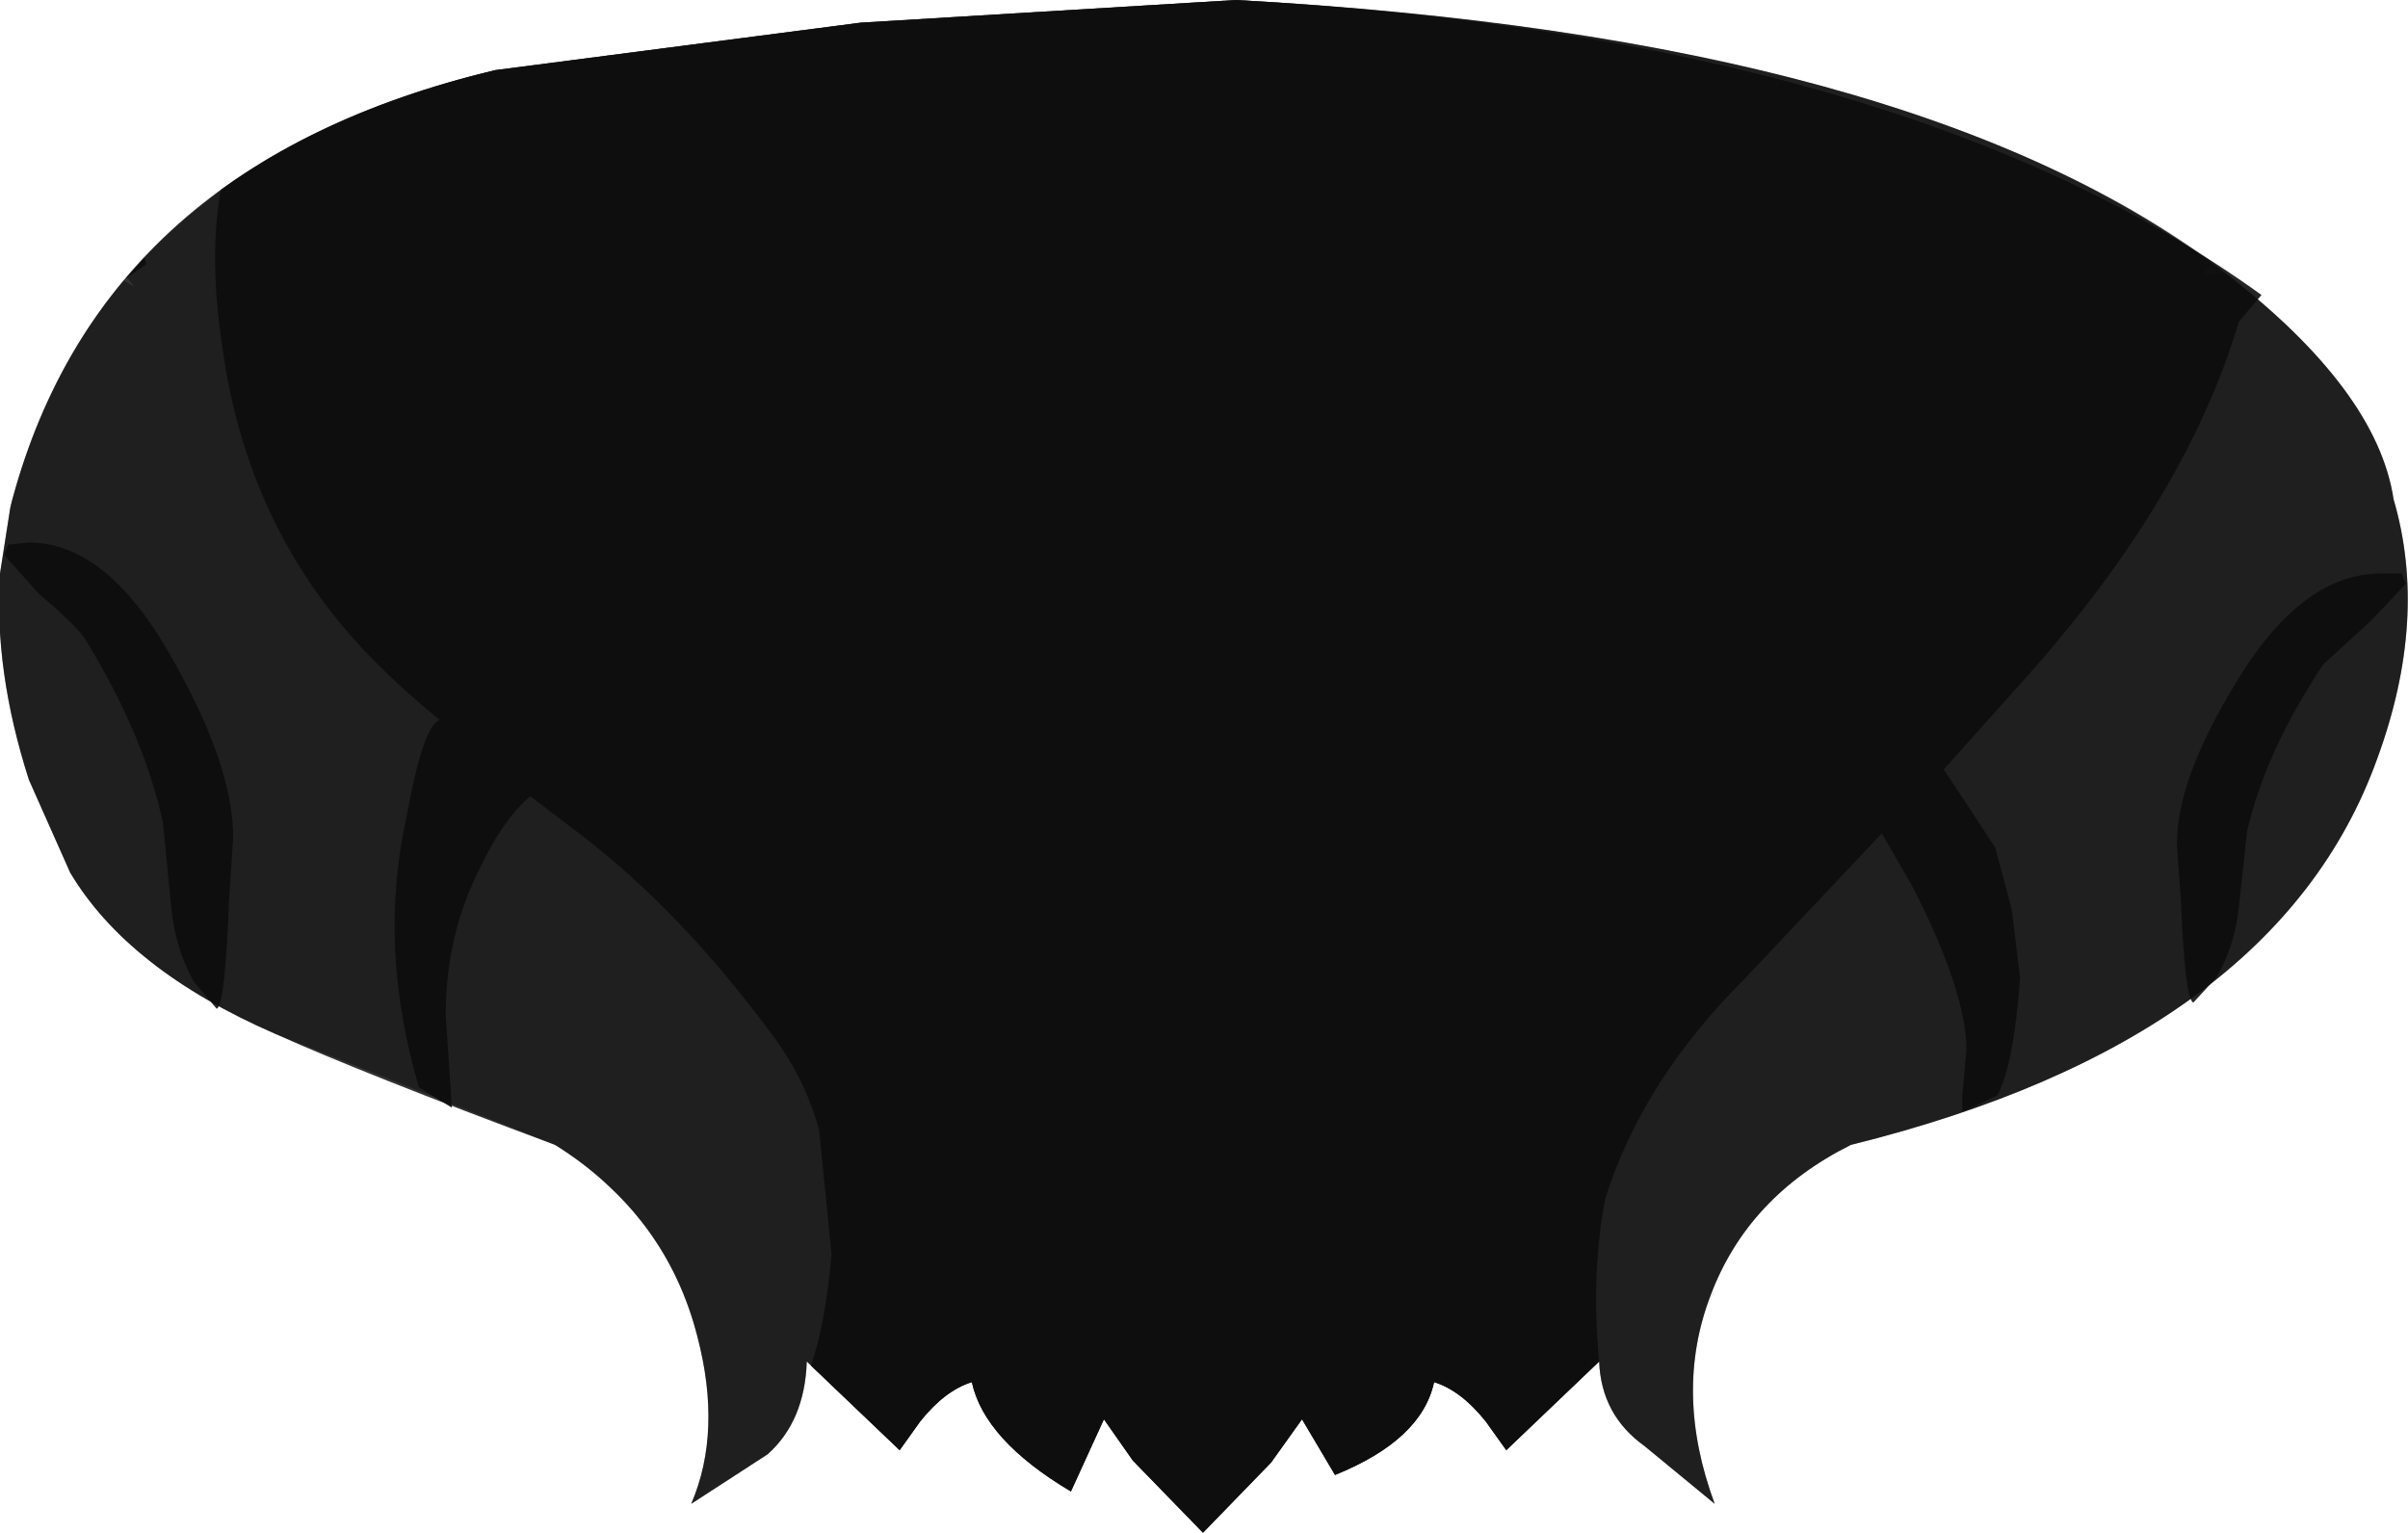 <svg xmlns="http://www.w3.org/2000/svg" xmlns:ffdec="https://www.free-decompiler.com/flash" xmlns:xlink="http://www.w3.org/1999/xlink" ffdec:objectType="frame" width="58.35" height="37.15"><use ffdec:characterId="6" xlink:href="#a" width="58.35" height="37.15"/><defs><g id="a" fill-rule="evenodd"><path fill="#333" d="M53.9 6.6q3.7 2.85 4.1 5.5.85 2.9-.4 6.3-2.45 6.8-12.75 9.35-2.5 1.25-3.4 3.65-.9 2.35.1 5.05l-1.7-1.4q-1.05-.75-1.1-2.05l-2.25 2.15-.5-.7q-.6-.75-1.25-.95-.3 1.4-2.4 2.25l-.8-1.35-.75 1.05-1.65 1.7-1.7-1.75-.7-1-.8 1.75q-2.1-1.25-2.4-2.65-.65.2-1.25.95l-.5.7L19.55 33q-.05 1.45-.95 2.25l-1.85 1.2q.75-1.75.15-4.05-.75-2.95-3.45-4.65-4.7-1.75-6.8-2.7-3.55-1.55-4.95-3.9l-1-2.25q-.85-2.65-.7-5l.25-1.6.05-.2Q2.5 3.95 12 1.7L20.85.55l9.1-.55Q46.5.9 53.9 6.6"/><path fill-opacity=".4" d="m53.35 6.7.55-.1q3.7 2.85 4.1 5.5.85 2.9-.4 6.3-2.45 6.8-12.75 9.35-2.5 1.25-3.4 3.65-.9 2.35.1 5.05l-1.7-1.4q-1.05-.75-1.1-2.05l-2.25 2.15-.5-.7q-.6-.75-1.25-.95-.3 1.4-2.4 2.25l-.8-1.35-.75 1.05-1.65 1.7-1.7-1.75-.7-1-.8 1.75q-2.1-1.25-2.4-2.65-.65.2-1.25.95l-.5.7L19.55 33q-.05 1.45-.95 2.25l-1.85 1.2q.75-1.75.15-4.05-.55-2.15-2.1-3.6-.6-.6-1.35-1.05l-.5-.2-6.3-2.5Q3.1 23.5 1.7 21.15l-1-2.25q-.85-2.65-.7-5l.25-1.6.05-.2Q1.15 9 3 6.8l.25.15-.15-.2h-.05Q6.15 3.1 12 1.7L20.85.55l9.1-.55q16.2.9 23.65 6.35z"/><path fill="#0d0d0d" fill-opacity=".898" d="m48.8 16.75-1.7 1.9.4.6.85 1.3.4 1.5.2 1.65q-.15 2.1-.55 2.85l-.85.4v-.4l.1-1.1q0-1.4-1.3-3.95l-.75-1.3-3.35 3.55q-2.45 2.45-3.35 5.3-.35 1.8-.15 3.95l-2.25 2.15-.5-.7q-.6-.75-1.25-.95-.3 1.4-2.4 2.25l-.8-1.35-.75 1.05-1.65 1.7-1.7-1.75-.7-1-.8 1.75q-2.1-1.25-2.4-2.65-.65.2-1.25.95l-.5.7-2.15-2.05q.35-1 .5-2.7l-.3-3q-.35-1.3-1.2-2.4-2.15-2.9-4.55-4.75l-1.25-.95q-.65.55-1.2 1.7-.85 1.65-.85 3.6l.15 2.25-.8-.5q-1-3.4-.3-6.55.4-2.2.8-2.35-.9-.75-1.45-1.3-3.15-3.1-3.8-7.65-.35-2.25-.05-3.9Q8.05 2.65 12 1.7L20.85.55l9.1-.55q16.2.9 24.85 7.15l-.55.65q-1.3 4.4-5.45 8.95M3.5 6.25l.05.15-.5.35zm54.2 7.65h.5l.1.25-.85.9-1.15 1.05q-1.4 2.1-1.85 4.05l-.2 1.85q-.1.95-.55 1.7l-.55.6q-.2-.05-.3-2.4l-.1-1.45q0-1.55 1.4-3.85 1.6-2.7 3.55-2.7m-56.75.5-.85-.95.1-.25.5-.05q1.95 0 3.55 2.95 1.4 2.5 1.4 4.2l-.1 1.55q-.1 2.55-.3 2.6l-.55-.65q-.45-.8-.55-1.8l-.2-2.05q-.45-2.1-1.85-4.4-.2-.35-1.15-1.15"/></g></defs></svg>